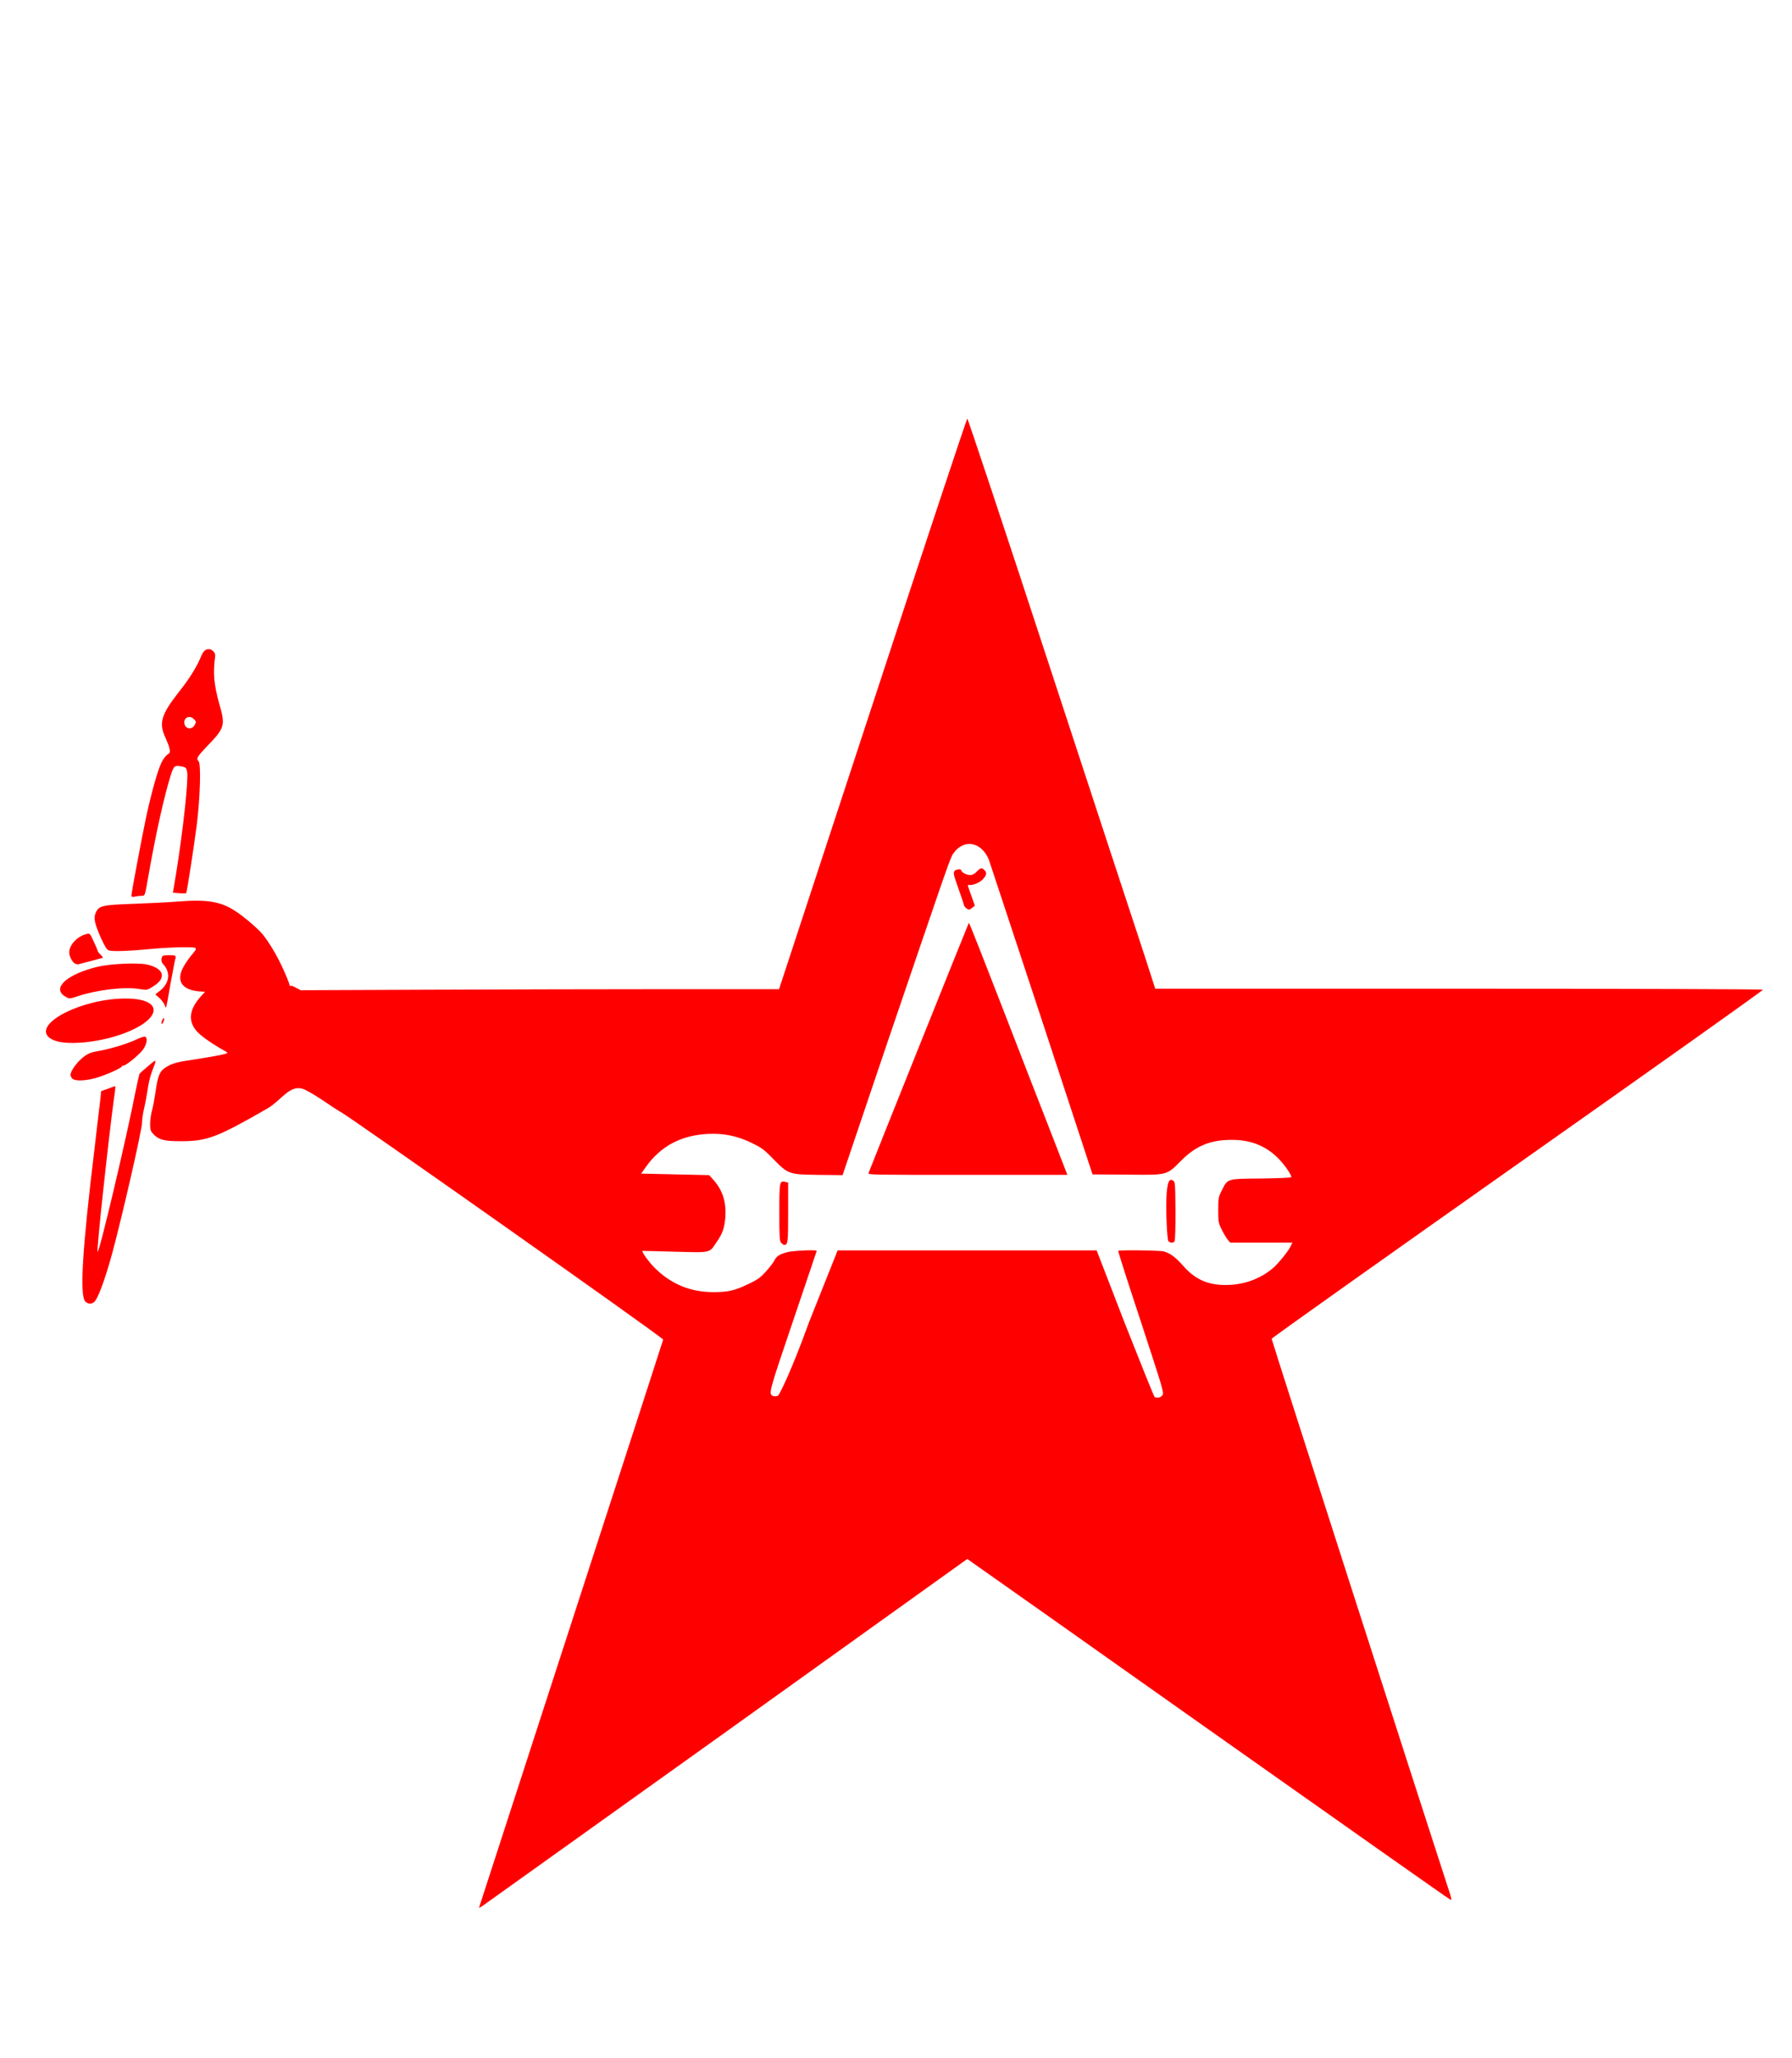 <?xml version="1.0" encoding="UTF-8"?>
<svg xmlns="http://www.w3.org/2000/svg" xmlns:xlink="http://www.w3.org/1999/xlink" width="27px" height="31px" viewBox="0 0 27 31" version="1.1">
<g id="surface1">
<path style=" stroke:none;fill-rule:nonzero;fill:rgb(100%,0%,0%);fill-opacity:1;" d="M 7.223 28.715 C 7.23 28.688 9.98 20.227 9.992 20.176 C 10 20.152 5.145 16.73 5.129 16.746 C 4.977 16.656 4.773 16.5 4.605 16.418 C 4.379 16.301 4.254 16.566 4.023 16.699 C 3.266 17.133 3.121 17.188 2.723 17.188 C 2.48 17.188 2.398 17.168 2.32 17.09 C 2.27 17.039 2.262 17.023 2.262 16.934 C 2.262 16.875 2.273 16.785 2.289 16.73 C 2.305 16.676 2.328 16.547 2.344 16.441 C 2.379 16.195 2.406 16.133 2.5 16.074 C 2.602 16.012 2.656 15.996 2.98 15.949 C 3.277 15.902 3.41 15.875 3.426 15.859 C 3.43 15.855 3.41 15.84 3.379 15.824 C 3.305 15.785 3.137 15.68 3.055 15.613 C 2.82 15.438 2.816 15.227 3.047 14.984 L 3.09 14.938 L 2.984 14.93 C 2.727 14.902 2.648 14.758 2.773 14.547 C 2.805 14.492 2.859 14.414 2.898 14.371 C 2.945 14.316 2.961 14.289 2.945 14.277 C 2.91 14.258 2.555 14.266 2.27 14.293 C 1.957 14.324 1.707 14.332 1.645 14.316 C 1.609 14.305 1.586 14.266 1.523 14.133 C 1.422 13.902 1.406 13.824 1.445 13.742 C 1.492 13.641 1.543 13.629 2.008 13.613 C 2.23 13.605 2.535 13.59 2.684 13.578 C 3.109 13.543 3.324 13.578 3.535 13.715 C 3.656 13.789 3.871 13.973 3.949 14.062 C 4.051 14.184 4.18 14.402 4.27 14.602 C 4.457 15.016 4.289 14.781 4.441 14.867 L 4.531 14.914 L 6.488 14.906 C 7.566 14.902 9.188 14.898 10.094 14.898 L 11.738 14.898 L 13.148 10.605 C 13.922 8.242 14.566 6.305 14.574 6.305 C 14.582 6.301 15.145 7.992 15.824 10.066 C 16.504 12.137 17.137 14.07 17.234 14.359 L 17.406 14.891 L 21.98 14.891 C 24.57 14.891 26.559 14.898 26.562 14.906 C 26.57 14.914 24.906 16.094 22.867 17.531 C 20.828 18.969 19.16 20.152 19.16 20.164 C 19.156 20.18 21.664 27.969 21.824 28.453 C 21.871 28.59 21.875 28.621 21.855 28.613 C 21.84 28.609 20.199 27.453 18.203 26.043 C 16.211 24.633 14.574 23.48 14.574 23.48 C 14.574 23.48 12.938 24.652 10.941 26.082 C 8.945 27.508 7.289 28.691 7.262 28.711 C 7.215 28.738 7.211 28.742 7.223 28.715 Z M 17.516 21.012 C 17.539 20.977 17.52 20.914 17.191 19.91 C 16.996 19.324 16.844 18.844 16.848 18.84 C 16.863 18.824 17.48 18.832 17.535 18.848 C 17.633 18.875 17.715 18.938 17.828 19.066 C 18.02 19.285 18.227 19.367 18.531 19.352 C 18.781 19.34 19.023 19.242 19.199 19.082 C 19.281 19.004 19.398 18.859 19.438 18.785 L 19.473 18.715 L 18.535 18.715 L 18.488 18.66 C 18.465 18.625 18.426 18.559 18.402 18.508 C 18.359 18.422 18.355 18.395 18.355 18.223 C 18.355 18.043 18.359 18.027 18.41 17.926 C 18.5 17.75 18.48 17.754 19.004 17.75 C 19.254 17.746 19.457 17.738 19.457 17.73 C 19.457 17.695 19.371 17.566 19.285 17.473 C 19.098 17.27 18.859 17.168 18.57 17.168 C 18.242 17.164 18.016 17.258 17.793 17.484 C 17.574 17.703 17.598 17.699 16.977 17.691 L 16.461 17.688 L 15.691 15.344 C 15.266 14.059 14.91 12.977 14.898 12.945 C 14.785 12.676 14.52 12.629 14.363 12.855 C 14.312 12.93 14.27 13.062 13.367 15.711 L 12.695 17.699 L 12.328 17.695 C 11.883 17.688 11.879 17.688 11.648 17.453 C 11.508 17.309 11.465 17.281 11.328 17.215 C 11.113 17.109 10.902 17.066 10.668 17.078 C 10.262 17.098 9.953 17.262 9.73 17.578 L 9.66 17.676 L 10.684 17.699 L 10.742 17.762 C 10.883 17.918 10.941 18.09 10.93 18.312 C 10.918 18.488 10.891 18.574 10.797 18.707 C 10.684 18.875 10.727 18.867 10.168 18.852 C 9.902 18.844 9.684 18.84 9.68 18.84 C 9.664 18.852 9.773 19.004 9.863 19.094 C 10.109 19.34 10.402 19.461 10.75 19.461 C 10.965 19.461 11.074 19.438 11.273 19.34 C 11.418 19.273 11.457 19.242 11.543 19.148 C 11.598 19.086 11.652 19.016 11.668 18.984 C 11.699 18.918 11.75 18.887 11.879 18.855 C 11.969 18.836 12.305 18.82 12.305 18.84 C 12.305 18.844 12.145 19.316 11.949 19.895 C 11.574 21 11.574 21 11.656 21.027 C 11.676 21.031 11.703 21.031 11.723 21.02 C 11.742 21.008 11.922 20.656 12.188 19.918 L 12.621 18.832 L 16.523 18.832 L 16.949 19.934 C 17.188 20.539 17.387 21.035 17.398 21.043 C 17.441 21.059 17.492 21.047 17.516 21.012 Z M 11.77 18.719 C 11.746 18.691 11.742 18.637 11.742 18.262 C 11.742 17.793 11.746 17.781 11.832 17.801 L 11.875 17.812 L 11.875 18.262 C 11.875 18.711 11.871 18.75 11.816 18.75 C 11.805 18.75 11.785 18.734 11.77 18.719 Z M 17.605 18.695 C 17.582 18.664 17.562 18.18 17.578 17.973 C 17.594 17.793 17.617 17.746 17.676 17.781 C 17.707 17.805 17.707 17.824 17.711 18.246 C 17.711 18.504 17.707 18.691 17.695 18.699 C 17.676 18.723 17.629 18.719 17.605 18.695 Z M 13.086 17.668 C 13.172 17.445 14.594 13.898 14.598 13.898 C 14.605 13.898 14.828 14.465 15.094 15.152 C 15.363 15.844 15.691 16.695 15.832 17.051 L 16.082 17.695 L 14.578 17.695 C 13.156 17.695 13.078 17.695 13.086 17.668 Z M 14.559 13.68 C 14.543 13.668 14.527 13.645 14.523 13.633 C 14.523 13.621 14.488 13.516 14.445 13.395 C 14.363 13.164 14.359 13.145 14.387 13.113 C 14.41 13.09 14.484 13.086 14.484 13.109 C 14.484 13.137 14.566 13.18 14.617 13.18 C 14.652 13.18 14.688 13.16 14.719 13.125 C 14.777 13.066 14.797 13.066 14.836 13.109 C 14.875 13.148 14.863 13.191 14.793 13.258 C 14.746 13.301 14.641 13.34 14.594 13.328 C 14.574 13.32 14.582 13.348 14.637 13.496 L 14.688 13.641 L 14.648 13.672 C 14.605 13.707 14.598 13.707 14.559 13.68 Z M 1.285 19.602 C 1.199 19.508 1.238 18.828 1.426 17.285 C 1.469 16.918 1.508 16.574 1.516 16.523 L 1.523 16.434 L 1.625 16.398 C 1.684 16.375 1.73 16.359 1.734 16.359 C 1.742 16.359 1.734 16.438 1.719 16.531 C 1.633 17.168 1.461 18.758 1.469 18.852 C 1.48 18.941 1.906 17.141 2.051 16.395 C 2.074 16.285 2.098 16.184 2.102 16.172 C 2.109 16.164 2.168 16.109 2.234 16.055 C 2.367 15.941 2.367 15.941 2.289 16.141 C 2.266 16.199 2.238 16.312 2.227 16.395 C 2.215 16.477 2.191 16.609 2.172 16.691 C 2.152 16.77 2.141 16.867 2.141 16.902 C 2.141 17.012 1.844 18.309 1.688 18.887 C 1.574 19.297 1.469 19.582 1.41 19.617 C 1.371 19.645 1.316 19.637 1.285 19.602 Z M 1.09 16.246 C 1.074 16.23 1.062 16.203 1.062 16.188 C 1.062 16.133 1.16 15.996 1.25 15.926 C 1.324 15.867 1.363 15.852 1.469 15.832 C 1.641 15.805 1.926 15.719 2.055 15.656 C 2.113 15.629 2.172 15.609 2.184 15.613 C 2.227 15.629 2.215 15.715 2.16 15.801 C 2.109 15.879 1.879 16.066 1.852 16.051 C 1.844 16.047 1.84 16.047 1.84 16.059 C 1.84 16.082 1.59 16.195 1.449 16.234 C 1.289 16.281 1.129 16.285 1.09 16.246 Z M 0.863 15.684 C 0.816 15.672 0.758 15.645 0.734 15.621 C 0.508 15.41 1.242 15.039 1.891 15.039 C 2.504 15.039 2.438 15.379 1.781 15.594 C 1.457 15.699 1.066 15.738 0.863 15.684 Z M 2.434 15.418 C 2.43 15.406 2.438 15.379 2.449 15.355 C 2.465 15.332 2.473 15.324 2.473 15.34 C 2.473 15.383 2.445 15.434 2.434 15.418 Z M 2.477 15.129 C 2.465 15.102 2.426 15.051 2.398 15.027 L 2.34 14.977 L 2.395 14.934 C 2.555 14.816 2.578 14.648 2.457 14.52 C 2.434 14.496 2.43 14.469 2.434 14.438 C 2.445 14.391 2.449 14.387 2.547 14.387 C 2.648 14.387 2.652 14.391 2.645 14.43 C 2.637 14.449 2.605 14.621 2.57 14.812 C 2.539 15 2.508 15.16 2.504 15.172 C 2.5 15.18 2.488 15.16 2.477 15.129 Z M 0.969 15 C 0.785 14.875 1.016 14.672 1.465 14.562 C 1.656 14.516 2.066 14.496 2.215 14.527 C 2.344 14.555 2.43 14.613 2.438 14.676 C 2.445 14.742 2.406 14.793 2.305 14.859 C 2.219 14.914 2.215 14.914 2.094 14.895 C 1.863 14.859 1.457 14.91 1.172 15.004 C 1.047 15.047 1.043 15.047 0.969 15 Z M 1.129 14.512 C 1.086 14.488 1.043 14.402 1.043 14.344 C 1.043 14.23 1.168 14.098 1.309 14.066 C 1.352 14.055 1.359 14.062 1.41 14.176 C 1.441 14.242 1.469 14.305 1.469 14.316 C 1.469 14.324 1.488 14.355 1.516 14.379 C 1.551 14.41 1.555 14.426 1.535 14.43 C 1.523 14.434 1.445 14.453 1.359 14.477 C 1.277 14.496 1.199 14.52 1.184 14.523 C 1.168 14.527 1.145 14.52 1.129 14.512 Z M 1.98 13.488 C 1.98 13.445 2.141 12.594 2.203 12.301 C 2.277 11.961 2.371 11.613 2.43 11.492 C 2.453 11.441 2.492 11.387 2.52 11.367 C 2.559 11.344 2.566 11.328 2.555 11.281 C 2.551 11.246 2.52 11.172 2.492 11.109 C 2.391 10.891 2.426 10.766 2.695 10.422 C 2.848 10.23 2.953 10.062 3.016 9.918 C 3.059 9.809 3.09 9.777 3.148 9.777 C 3.199 9.777 3.25 9.836 3.242 9.883 C 3.207 10.137 3.223 10.312 3.305 10.605 C 3.398 10.926 3.387 10.965 3.117 11.242 C 2.969 11.398 2.953 11.426 2.992 11.465 C 3.031 11.504 3.016 12.008 2.965 12.422 C 2.918 12.785 2.816 13.438 2.805 13.453 C 2.801 13.453 2.754 13.457 2.703 13.453 L 2.605 13.445 L 2.656 13.141 C 2.762 12.477 2.84 11.75 2.82 11.625 C 2.809 11.57 2.801 11.559 2.754 11.547 C 2.629 11.523 2.621 11.527 2.574 11.672 C 2.477 11.977 2.348 12.551 2.234 13.203 C 2.184 13.492 2.184 13.492 2.137 13.492 C 2.113 13.492 2.066 13.496 2.035 13.504 C 1.992 13.512 1.98 13.508 1.98 13.488 Z M 2.934 10.918 C 2.957 10.875 2.957 10.867 2.926 10.836 C 2.867 10.77 2.777 10.797 2.777 10.879 C 2.777 10.977 2.887 11.004 2.934 10.918 Z M 2.934 10.918 "/>
</g>
</svg>
